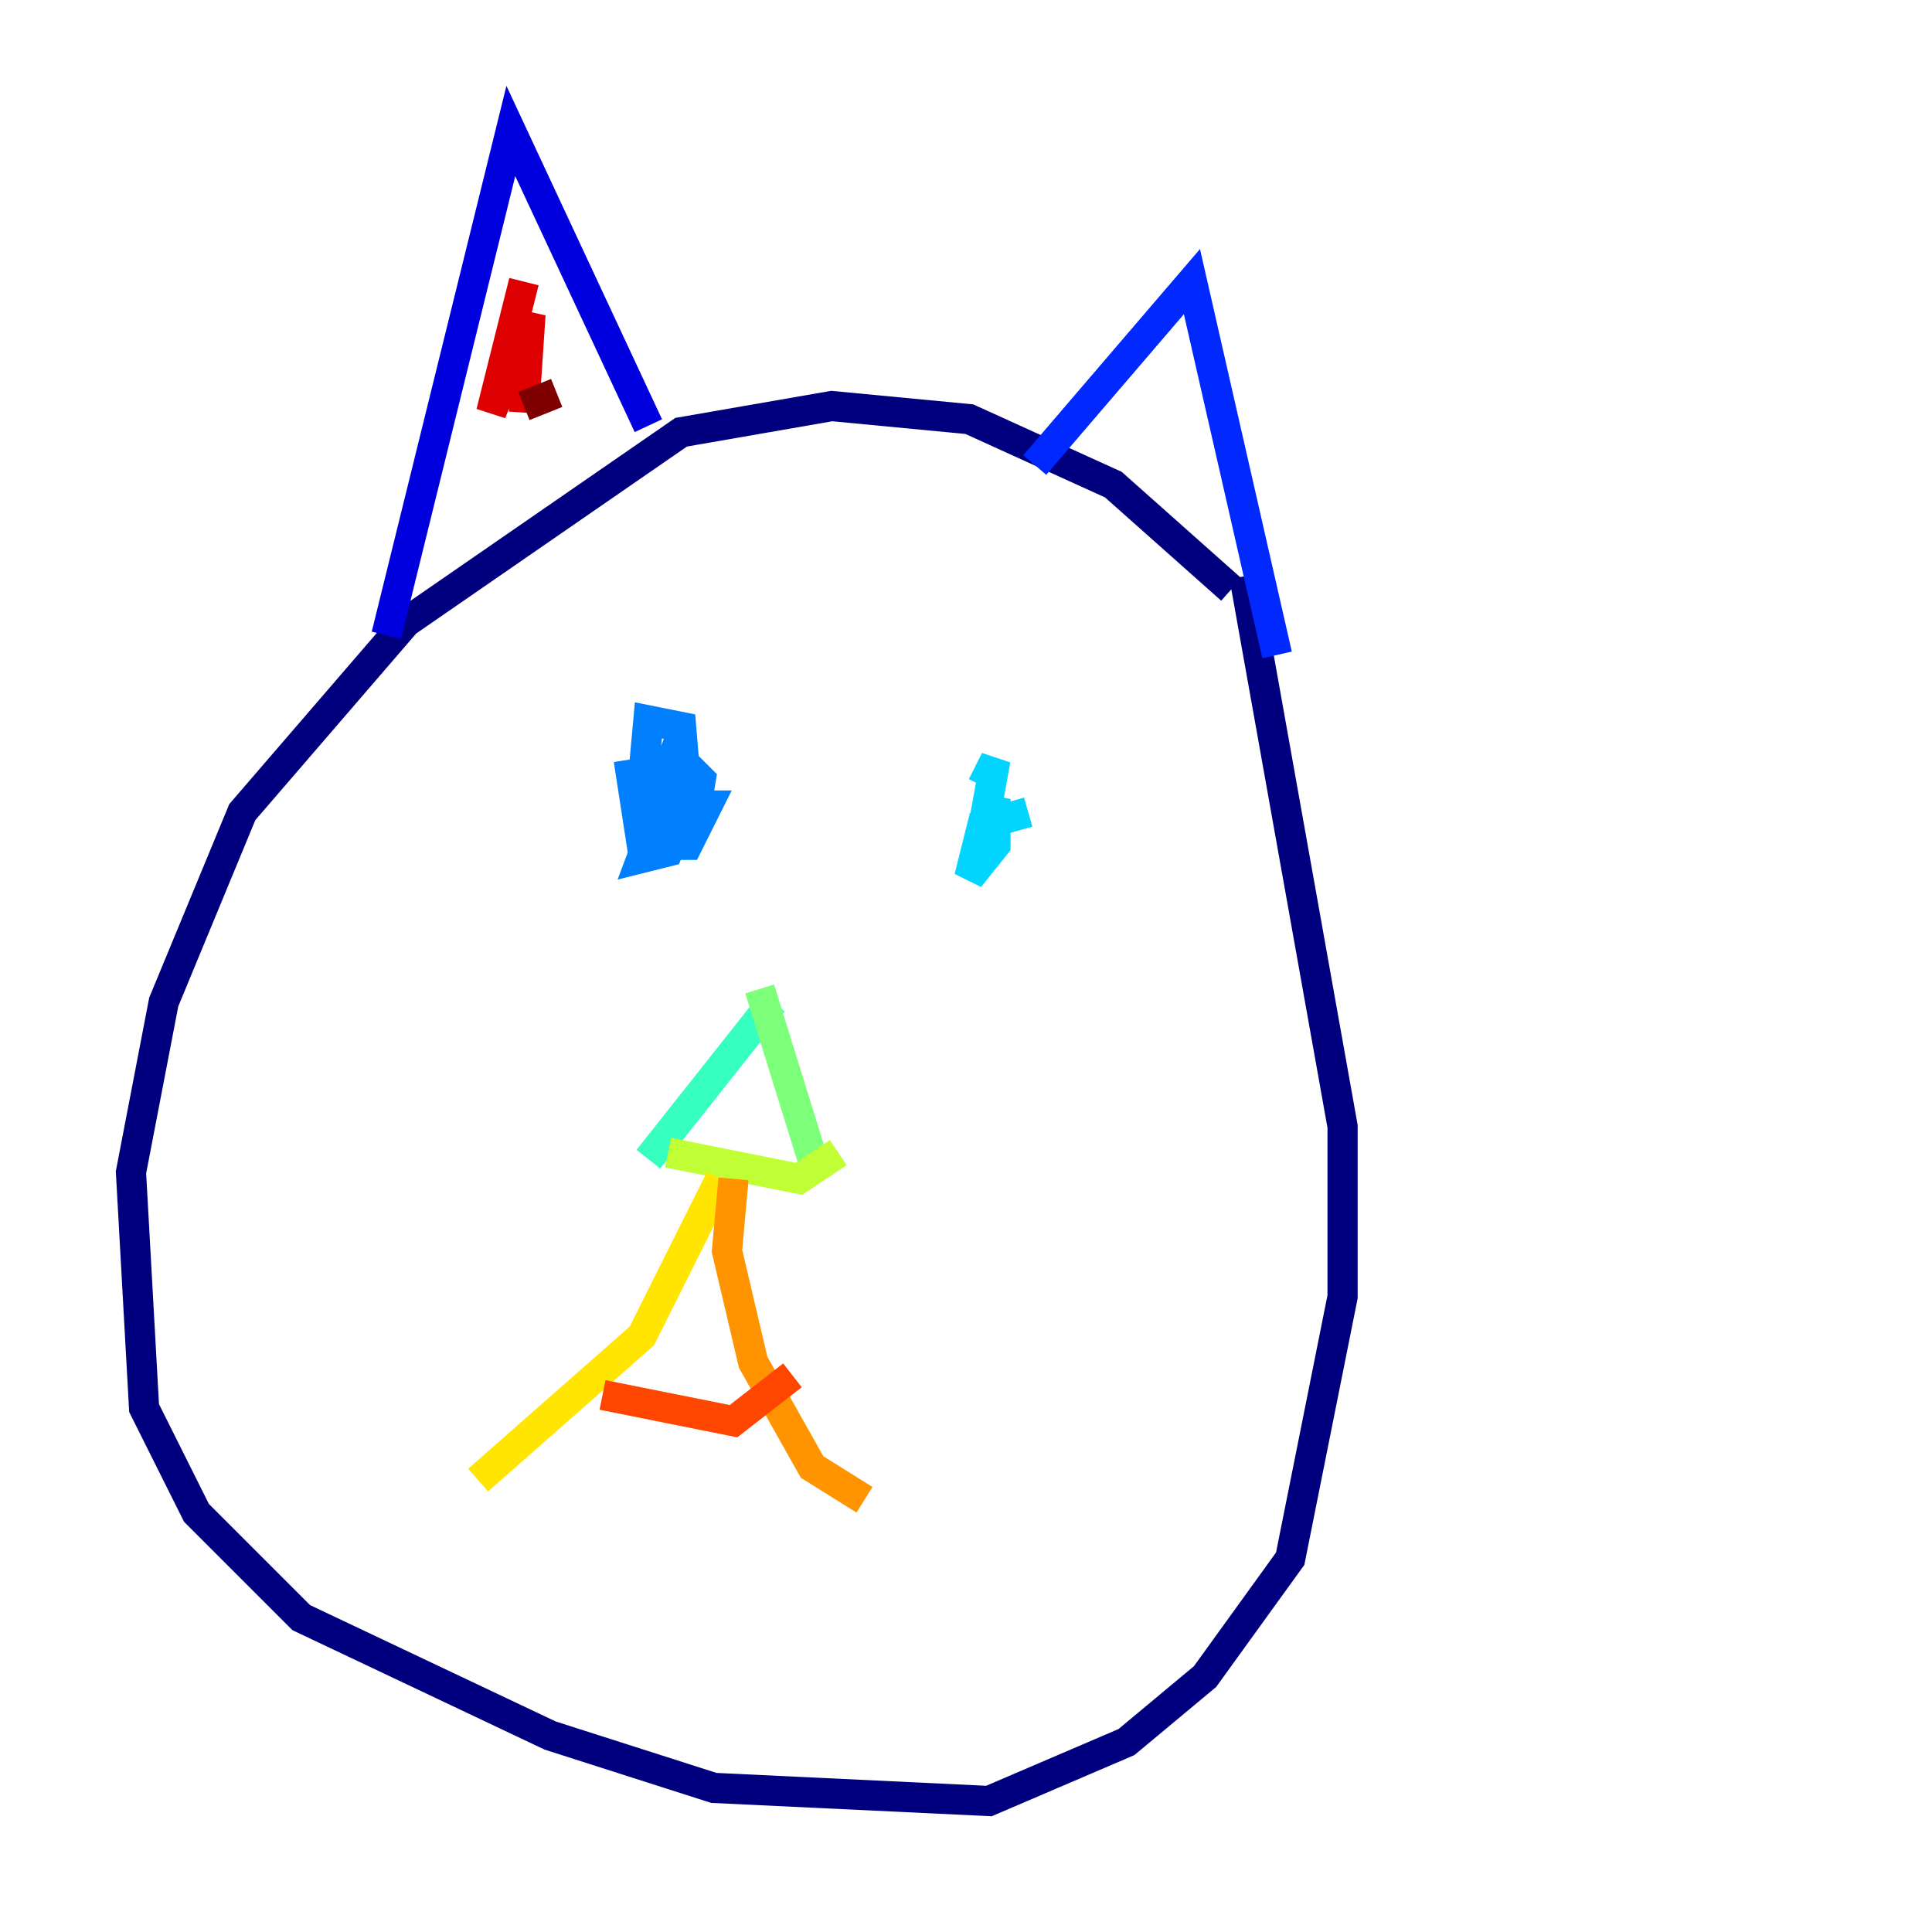 <?xml version="1.0" encoding="utf-8" ?>
<svg baseProfile="tiny" height="128" version="1.2" viewBox="0,0,128,128" width="128" xmlns="http://www.w3.org/2000/svg" xmlns:ev="http://www.w3.org/2001/xml-events" xmlns:xlink="http://www.w3.org/1999/xlink"><defs /><polyline fill="none" points="81.573,39.051 73.763,32.108 64.217,27.77 55.105,26.902 45.125,28.637 26.902,41.22 16.054,53.803 10.848,66.386 8.678,77.668 9.546,93.288 13.017,100.231 19.959,107.173 36.447,114.983 47.295,118.454 65.519,119.322 74.63,115.417 79.837,111.078 85.478,103.268 88.949,85.912 88.949,74.63 82.441,38.183" stroke="#00007f" stroke-width="2" /><polyline fill="none" points="25.6,42.088 33.844,8.678 42.956,28.203" stroke="#0000de" stroke-width="2" /><polyline fill="none" points="68.556,30.807 78.969,18.658 84.61,43.39" stroke="#0028ff" stroke-width="2" /><polyline fill="none" points="41.654,50.332 42.522,55.973 45.559,55.973 46.861,53.37 43.824,53.37 42.522,56.841 44.258,56.407 45.559,53.37 45.125,48.163 42.956,47.729 42.522,52.502 45.993,54.237 46.427,51.634 44.691,49.898 43.39,53.37 45.125,53.803 45.993,52.936" stroke="#0080ff" stroke-width="2" /><polyline fill="none" points="68.122,53.803 65.085,54.671 64.217,58.142 65.953,55.973 65.953,52.936 65.085,55.105 65.953,50.332 65.085,52.068" stroke="#00d4ff" stroke-width="2" /><polyline fill="none" points="51.2,66.386 42.956,76.8" stroke="#36ffc0" stroke-width="2" /><polyline fill="none" points="50.332,65.519 54.237,78.102" stroke="#7cff79" stroke-width="2" /><polyline fill="none" points="44.258,76.366 52.936,78.102 55.539,76.366" stroke="#c0ff36" stroke-width="2" /><polyline fill="none" points="47.729,78.102 42.522,88.515 31.675,98.061" stroke="#ffe500" stroke-width="2" /><polyline fill="none" points="48.597,78.102 48.163,82.875 49.898,90.251 53.803,97.193 57.275,99.363" stroke="#ff9400" stroke-width="2" /><polyline fill="none" points="39.919,92.42 48.597,94.156 52.502,91.119" stroke="#ff4600" stroke-width="2" /><polyline fill="none" points="34.712,18.658 32.542,27.336 35.146,20.827 34.712,27.336" stroke="#de0000" stroke-width="2" /><polyline fill="none" points="34.712,26.902 36.881,26.034" stroke="#7f0000" stroke-width="2" /></svg>